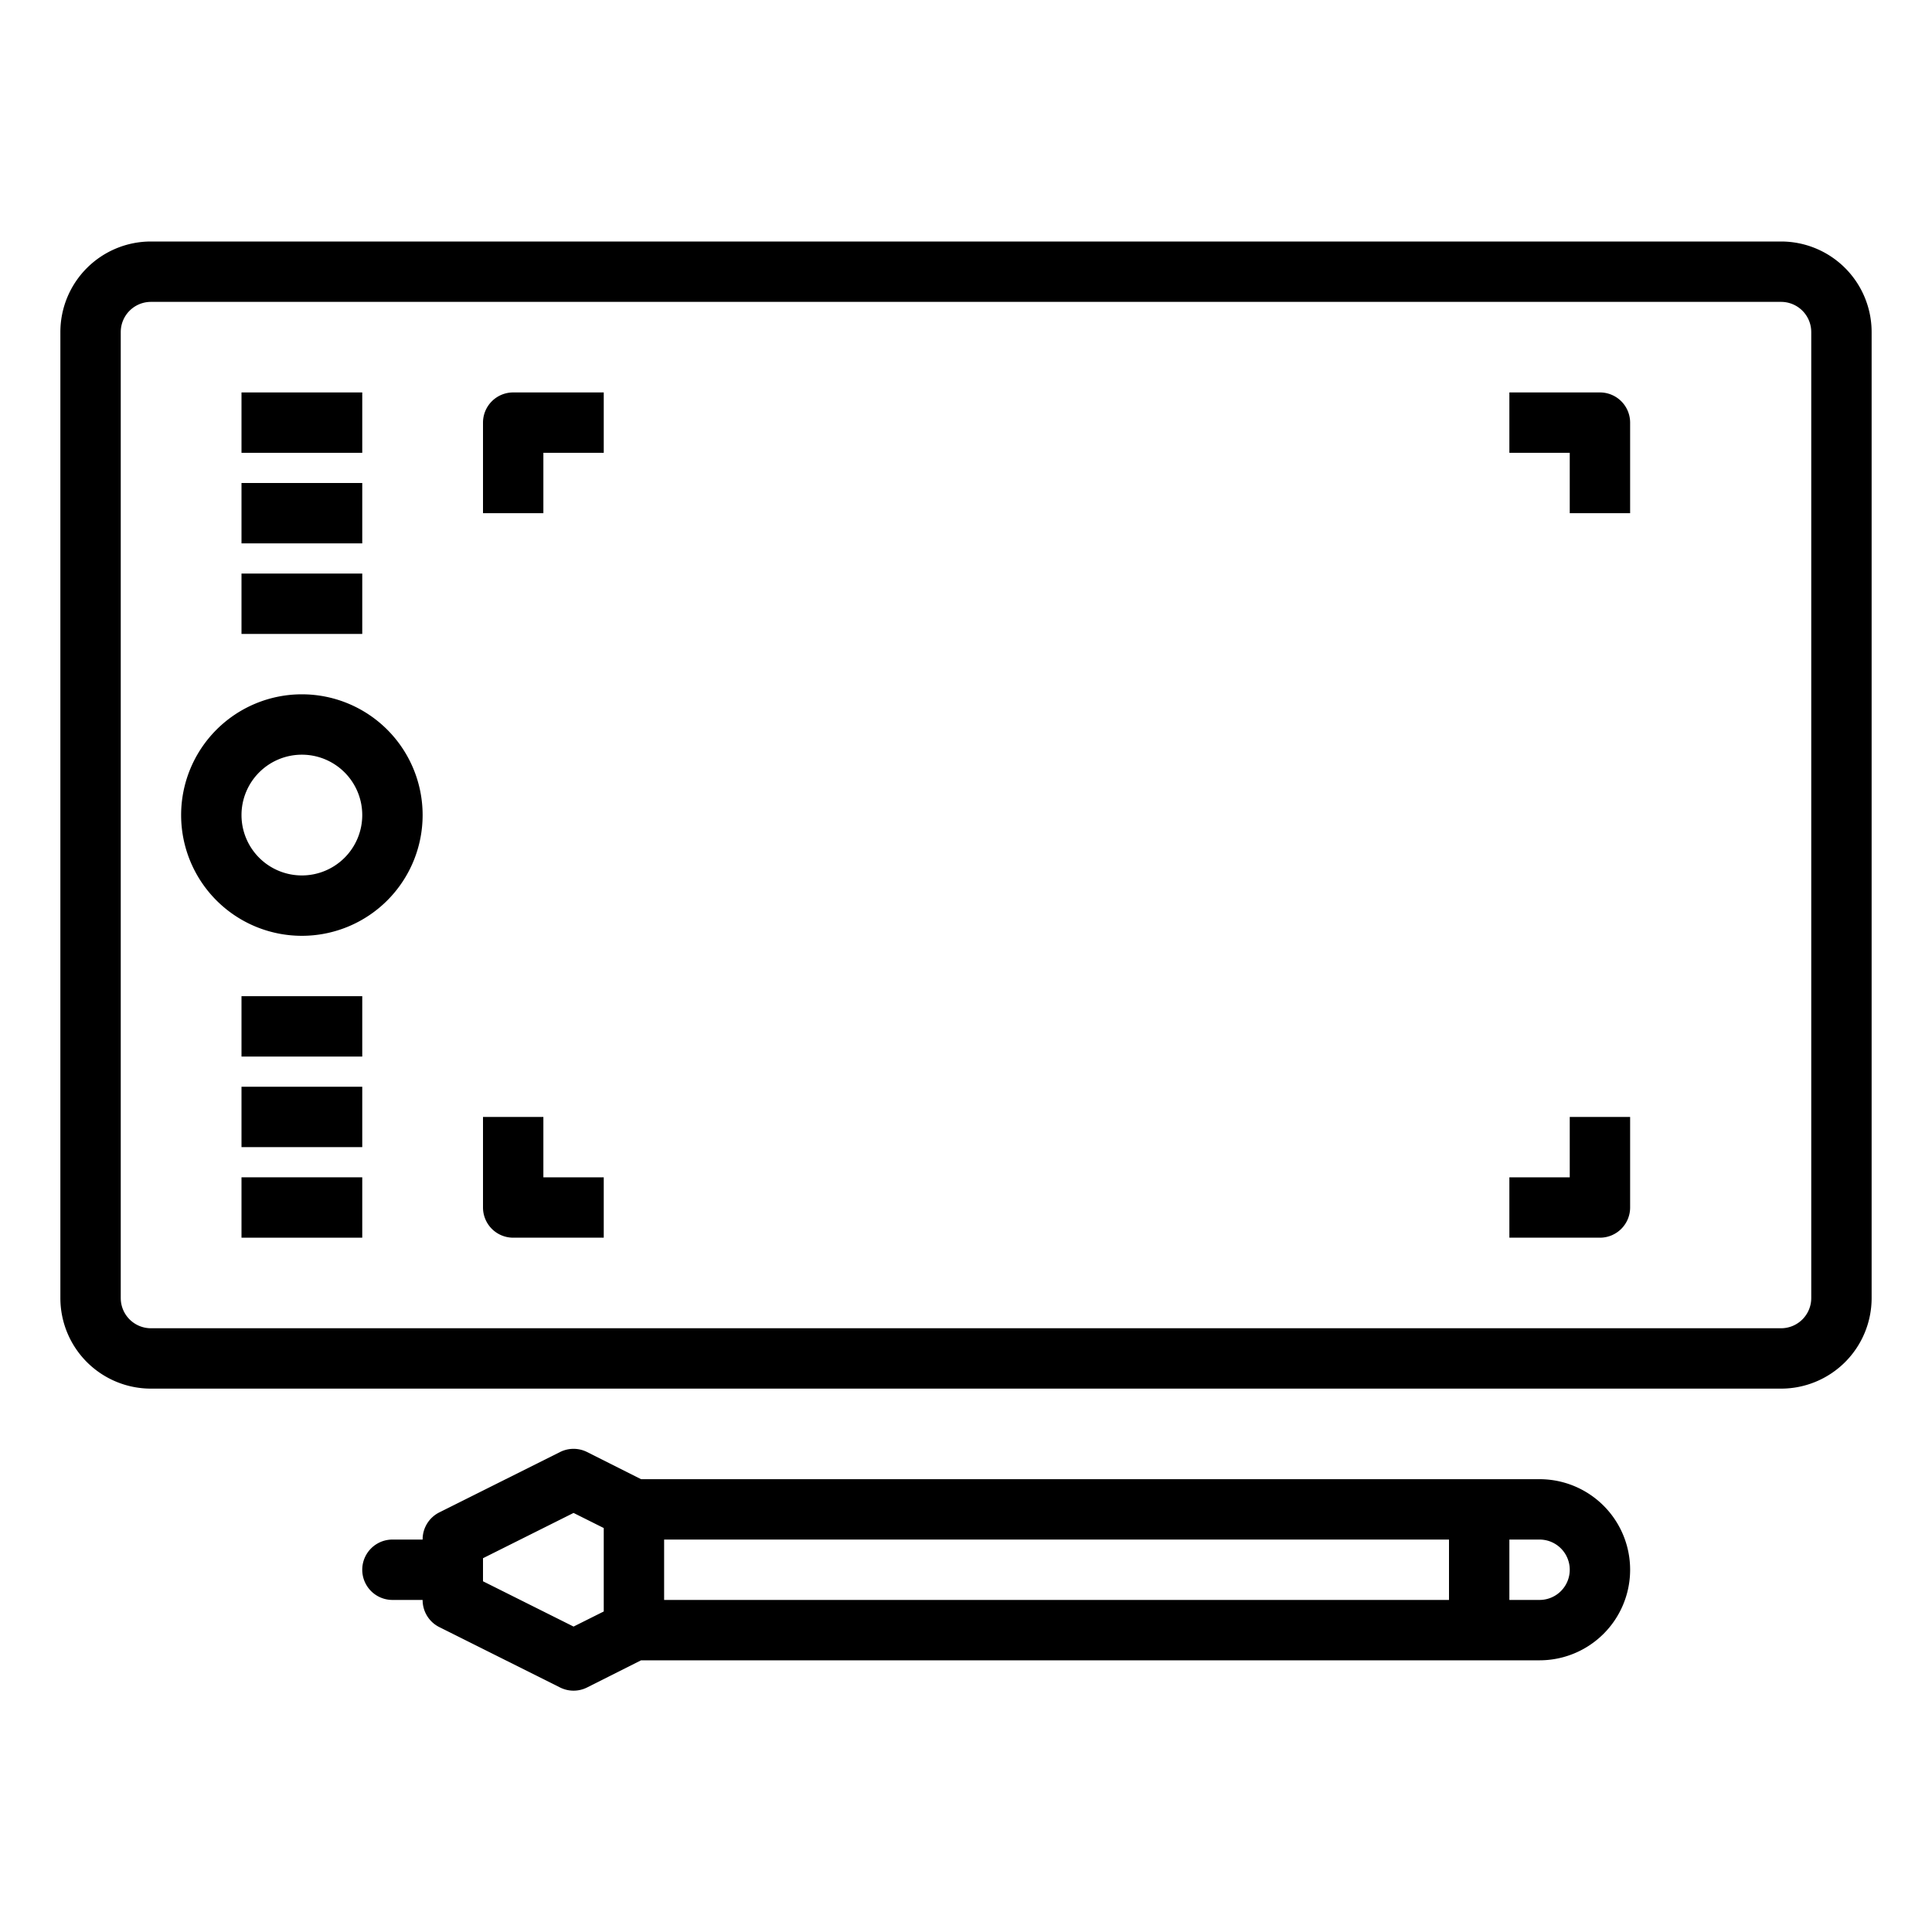 <svg xmlns="http://www.w3.org/2000/svg" viewBox="0 0 64 64" x="0px" y="0px"><g data-name="Graphic tablet-Designer"><path d="M59,8H5a3,3,0,0,0-3,3V43a3,3,0,0,0,3,3H59a3,3,0,0,0,3-3V11A3,3,0,0,0,59,8Zm1,35a1,1,0,0,1-1,1H5a1,1,0,0,1-1-1V11a1,1,0,0,1,1-1H59a1,1,0,0,1,1,1Z"></path><path d="M10,23a4,4,0,1,0,4,4A4,4,0,0,0,10,23Zm0,6a2,2,0,1,1,2-2A2,2,0,0,1,10,29Z"></path><rect x="8" y="19" width="4" height="2"></rect><rect x="8" y="16" width="4" height="2"></rect><rect x="8" y="13" width="4" height="2"></rect><rect x="8" y="33" width="4" height="2"></rect><rect x="8" y="36" width="4" height="2"></rect><rect x="8" y="39" width="4" height="2"></rect><path d="M16,14v3h2V15h2V13H17A1,1,0,0,0,16,14Z"></path><path d="M53,13H50v2h2v2h2V14A1,1,0,0,0,53,13Z"></path><path d="M18,37H16v3a1,1,0,0,0,1,1h3V39H18Z"></path><path d="M52,39H50v2h3a1,1,0,0,0,1-1V37H52Z"></path><path d="M51,49H21.236l-1.789-.9a1,1,0,0,0-.894,0l-4,2A1,1,0,0,0,14,51H13a1,1,0,0,0,0,2h1a1,1,0,0,0,.553.9l4,2a1,1,0,0,0,.894,0l1.789-.9H51a3,3,0,0,0,0-6ZM19,53.882l-3-1.5v-.764l3-1.5,1,.5v2.764ZM22,51H48v2H22Zm29,2H50V51h1a1,1,0,0,1,0,2Z"></path></g></svg>